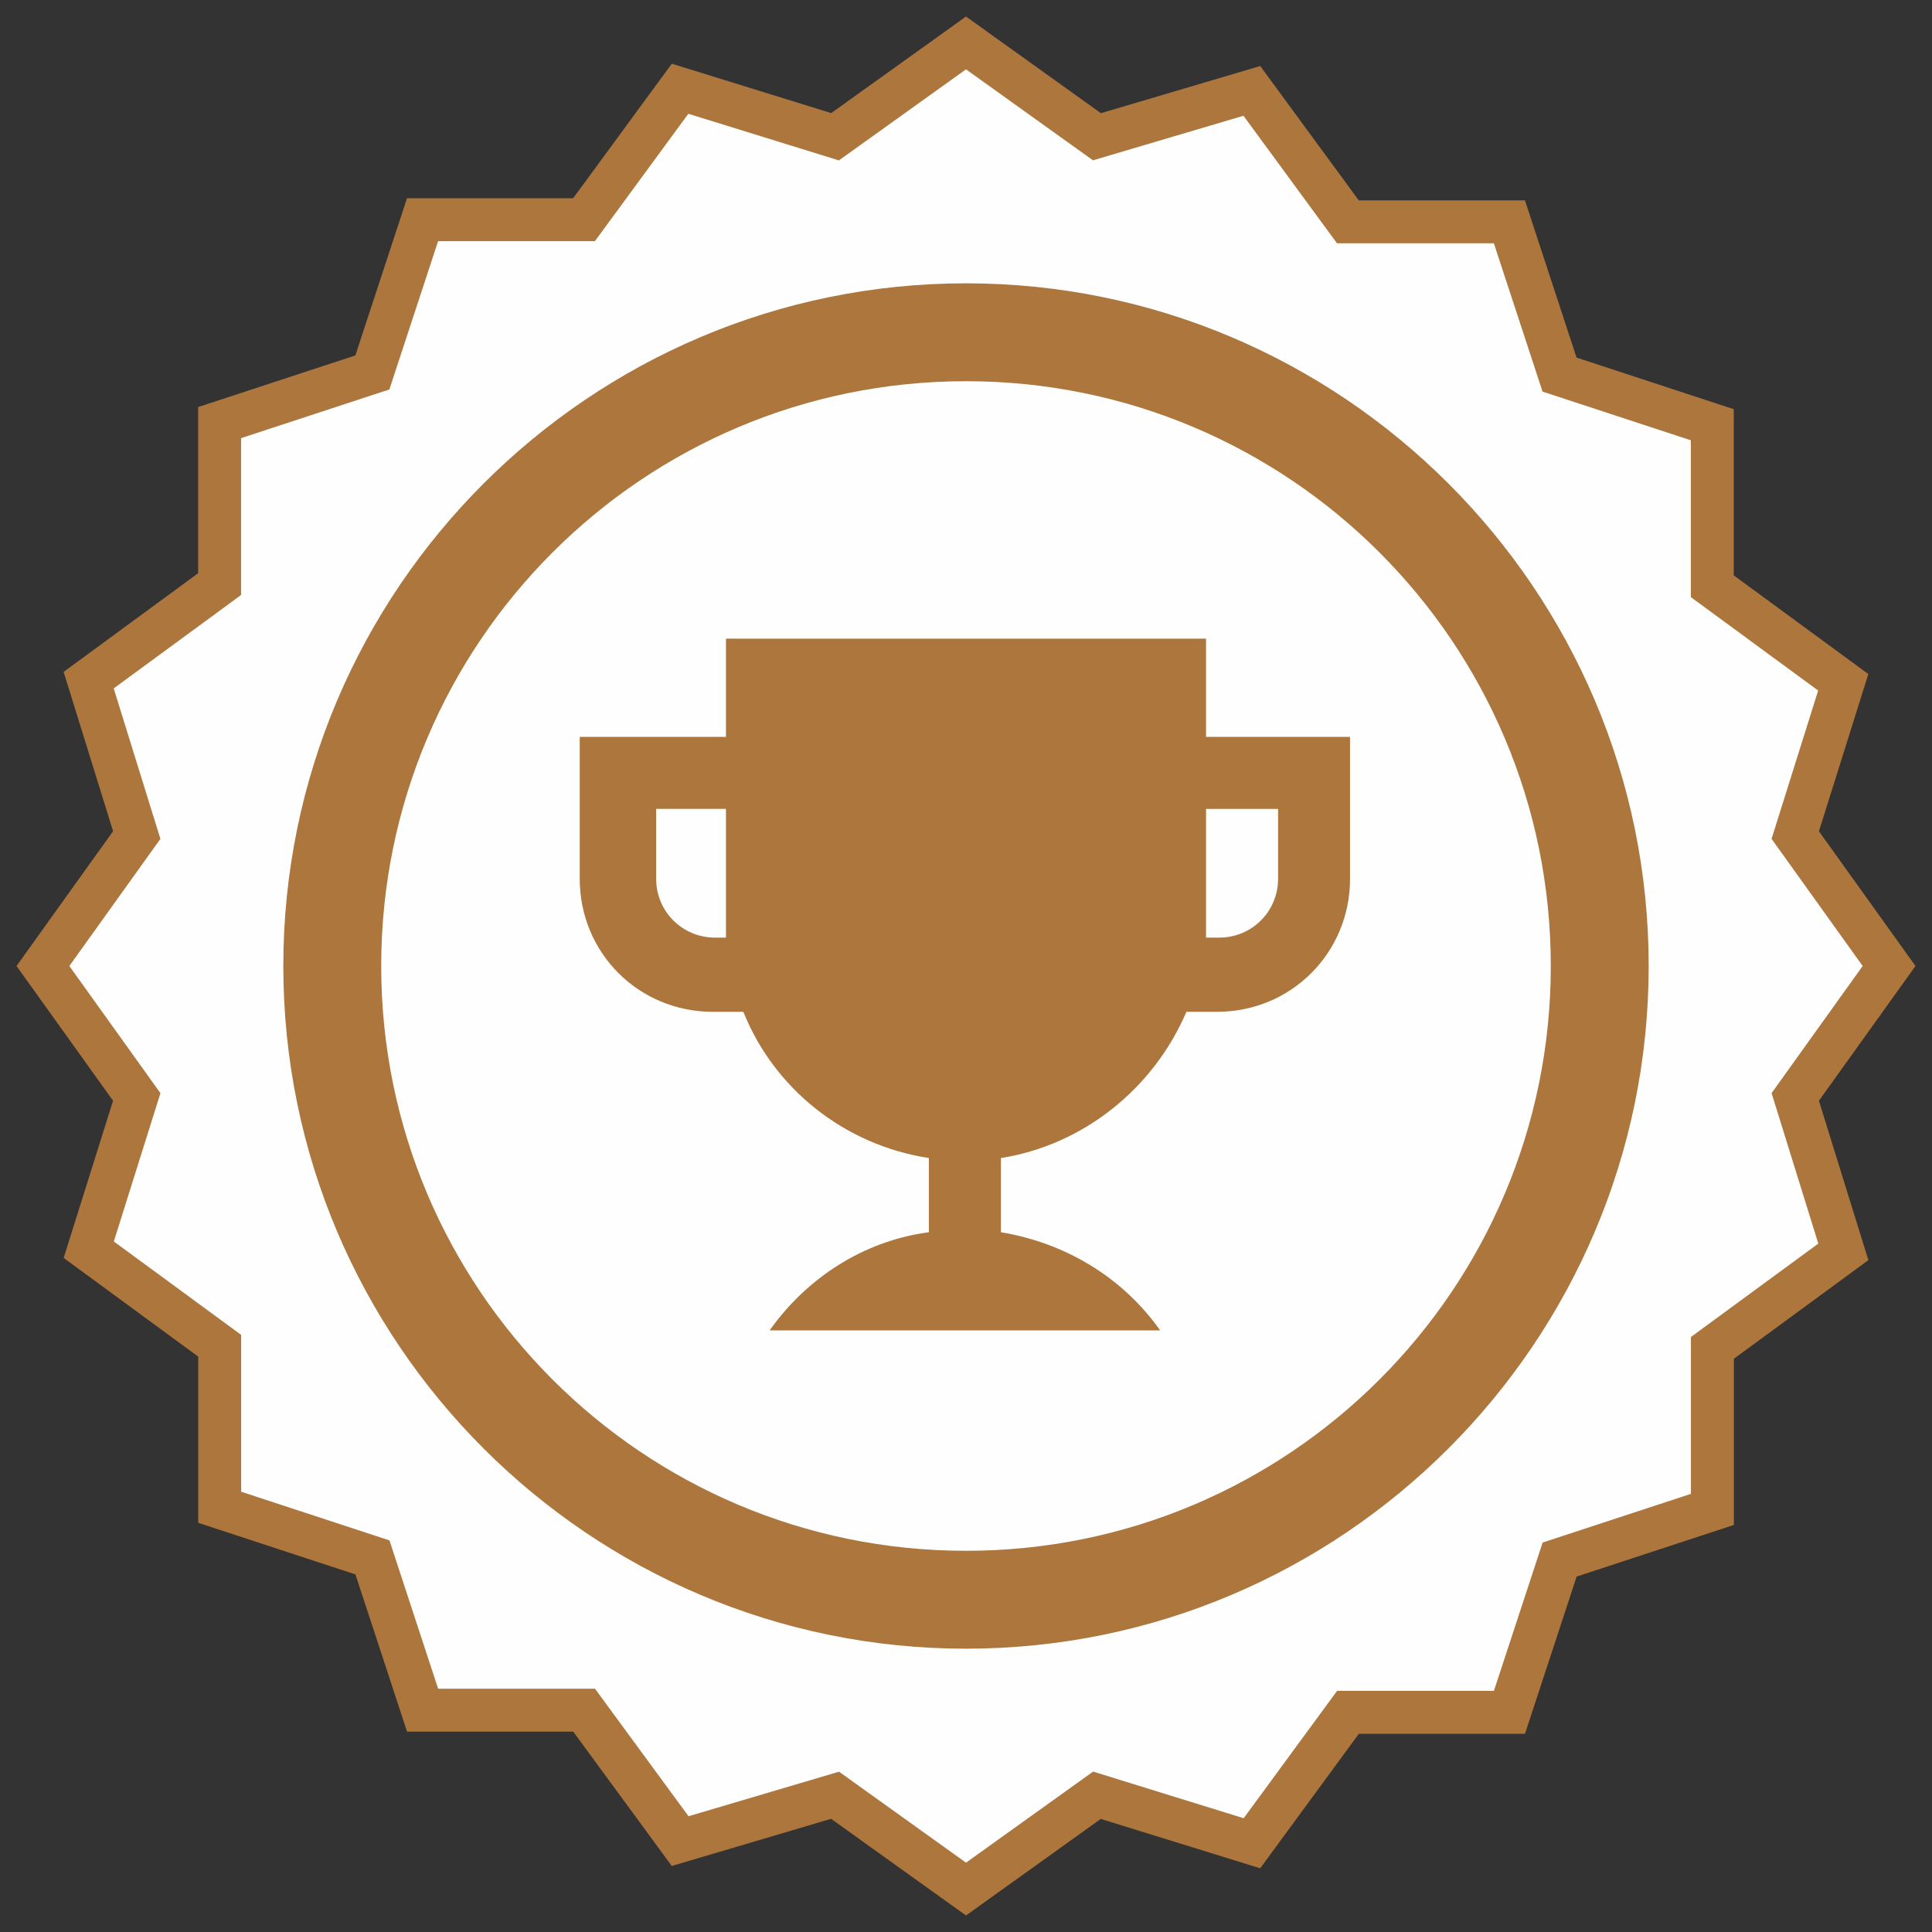 <?xml version="1.0" encoding="UTF-8"?>
<svg width="45px" height="45px" viewBox="0 0 45 45" version="1.1" xmlns="http://www.w3.org/2000/svg" xmlns:xlink="http://www.w3.org/1999/xlink">
    <rect x="0" y="0" width="45" height="45" fill="#333333" stroke="none"/>
    <!-- Generator: Sketch 51.3 (57544) - http://www.bohemiancoding.com/sketch -->
    <title>Bronze Medal</title>
    <desc>Created with Sketch.</desc>
    <defs></defs>
    <g id="Patching" stroke="none" stroke-width="1" fill="none" fill-rule="evenodd">
        <g id="Patching---Bronze-Medal" transform="translate(-218, -233)">
            <g id="Group-32" transform="translate(219, 234)">
                <g id="Bronze-Medal">
                    <circle id="Oval-2" fill="#AC763D" cx="22" cy="22" r="17"></circle>
                    <path d="M40.815,18.45 L41.933,14.892 L38.883,12.655 L38.883,8.893 L35.325,7.725 L34.157,4.167 L30.395,4.167 L28.158,1.117 L24.55,2.185 L21.5,0 L18.45,2.185 L14.84,1.067 L12.603,4.117 L8.842,4.117 L7.673,7.675 L4.115,8.843 L4.115,12.605 L1.065,14.842 L2.185,18.45 L0,21.5 L2.185,24.55 L1.067,28.108 L4.117,30.345 L4.117,34.107 L7.675,35.275 L8.843,38.833 L12.605,38.833 L14.842,41.883 L18.45,40.815 L21.5,43 L24.55,40.815 L28.16,41.933 L30.397,38.883 L34.158,38.883 L35.327,35.325 L38.885,34.157 L38.885,30.395 L41.935,28.158 L40.815,24.55 L43,21.5 L40.815,18.45 Z M21.5,36.901 C13.012,36.901 6.099,29.99 6.099,21.5 C6.099,13.012 13.012,6.099 21.5,6.099 C29.988,6.099 36.901,13.012 36.901,21.5 C36.901,29.988 29.988,36.901 21.5,36.901 Z" id="Shape" stroke="#AC763D" fill="#FEFEFE" fill-rule="nonzero"></path>
                    <path d="M27.091,20.382 L27.091,20.839 L27.397,20.839 C28.16,20.839 28.769,20.23 28.769,19.467 L28.769,17.841 L27.091,17.841 L27.091,20.382 Z" id="Shape" fill="#FEFEFE" fill-rule="nonzero"></path>
                    <path d="M21.5,7.879 C13.977,7.879 7.879,13.977 7.879,21.5 C7.879,29.023 13.977,35.121 21.5,35.121 C29.023,35.121 35.121,29.023 35.121,21.5 C35.121,13.977 29.023,7.879 21.5,7.879 Z M30.445,19.467 C30.445,21.195 29.073,22.567 27.345,22.567 L26.634,22.567 C25.871,24.347 24.245,25.667 22.313,25.973 L22.313,27.701 C23.837,27.954 25.16,28.767 26.023,29.988 L16.926,29.988 C17.79,28.767 19.111,27.904 20.635,27.701 L20.635,25.973 C18.654,25.667 17.026,24.347 16.314,22.567 L15.603,22.567 C13.875,22.567 12.503,21.195 12.503,19.467 L12.503,16.163 L15.909,16.163 L15.909,13.875 L27.091,13.875 L27.091,16.163 L30.445,16.163 L30.445,19.467 Z" id="Shape" fill="#FEFEFE" fill-rule="nonzero"></path>
                    <path d="M15.909,17.84 L14.283,17.84 L14.283,19.467 C14.283,20.23 14.892,20.839 15.655,20.839 L15.909,20.839 L15.909,20.381 L15.909,17.84 Z" id="Shape" fill="#FEFEFE" fill-rule="nonzero"></path>
                </g>
            </g>
        </g>
    </g>
</svg>